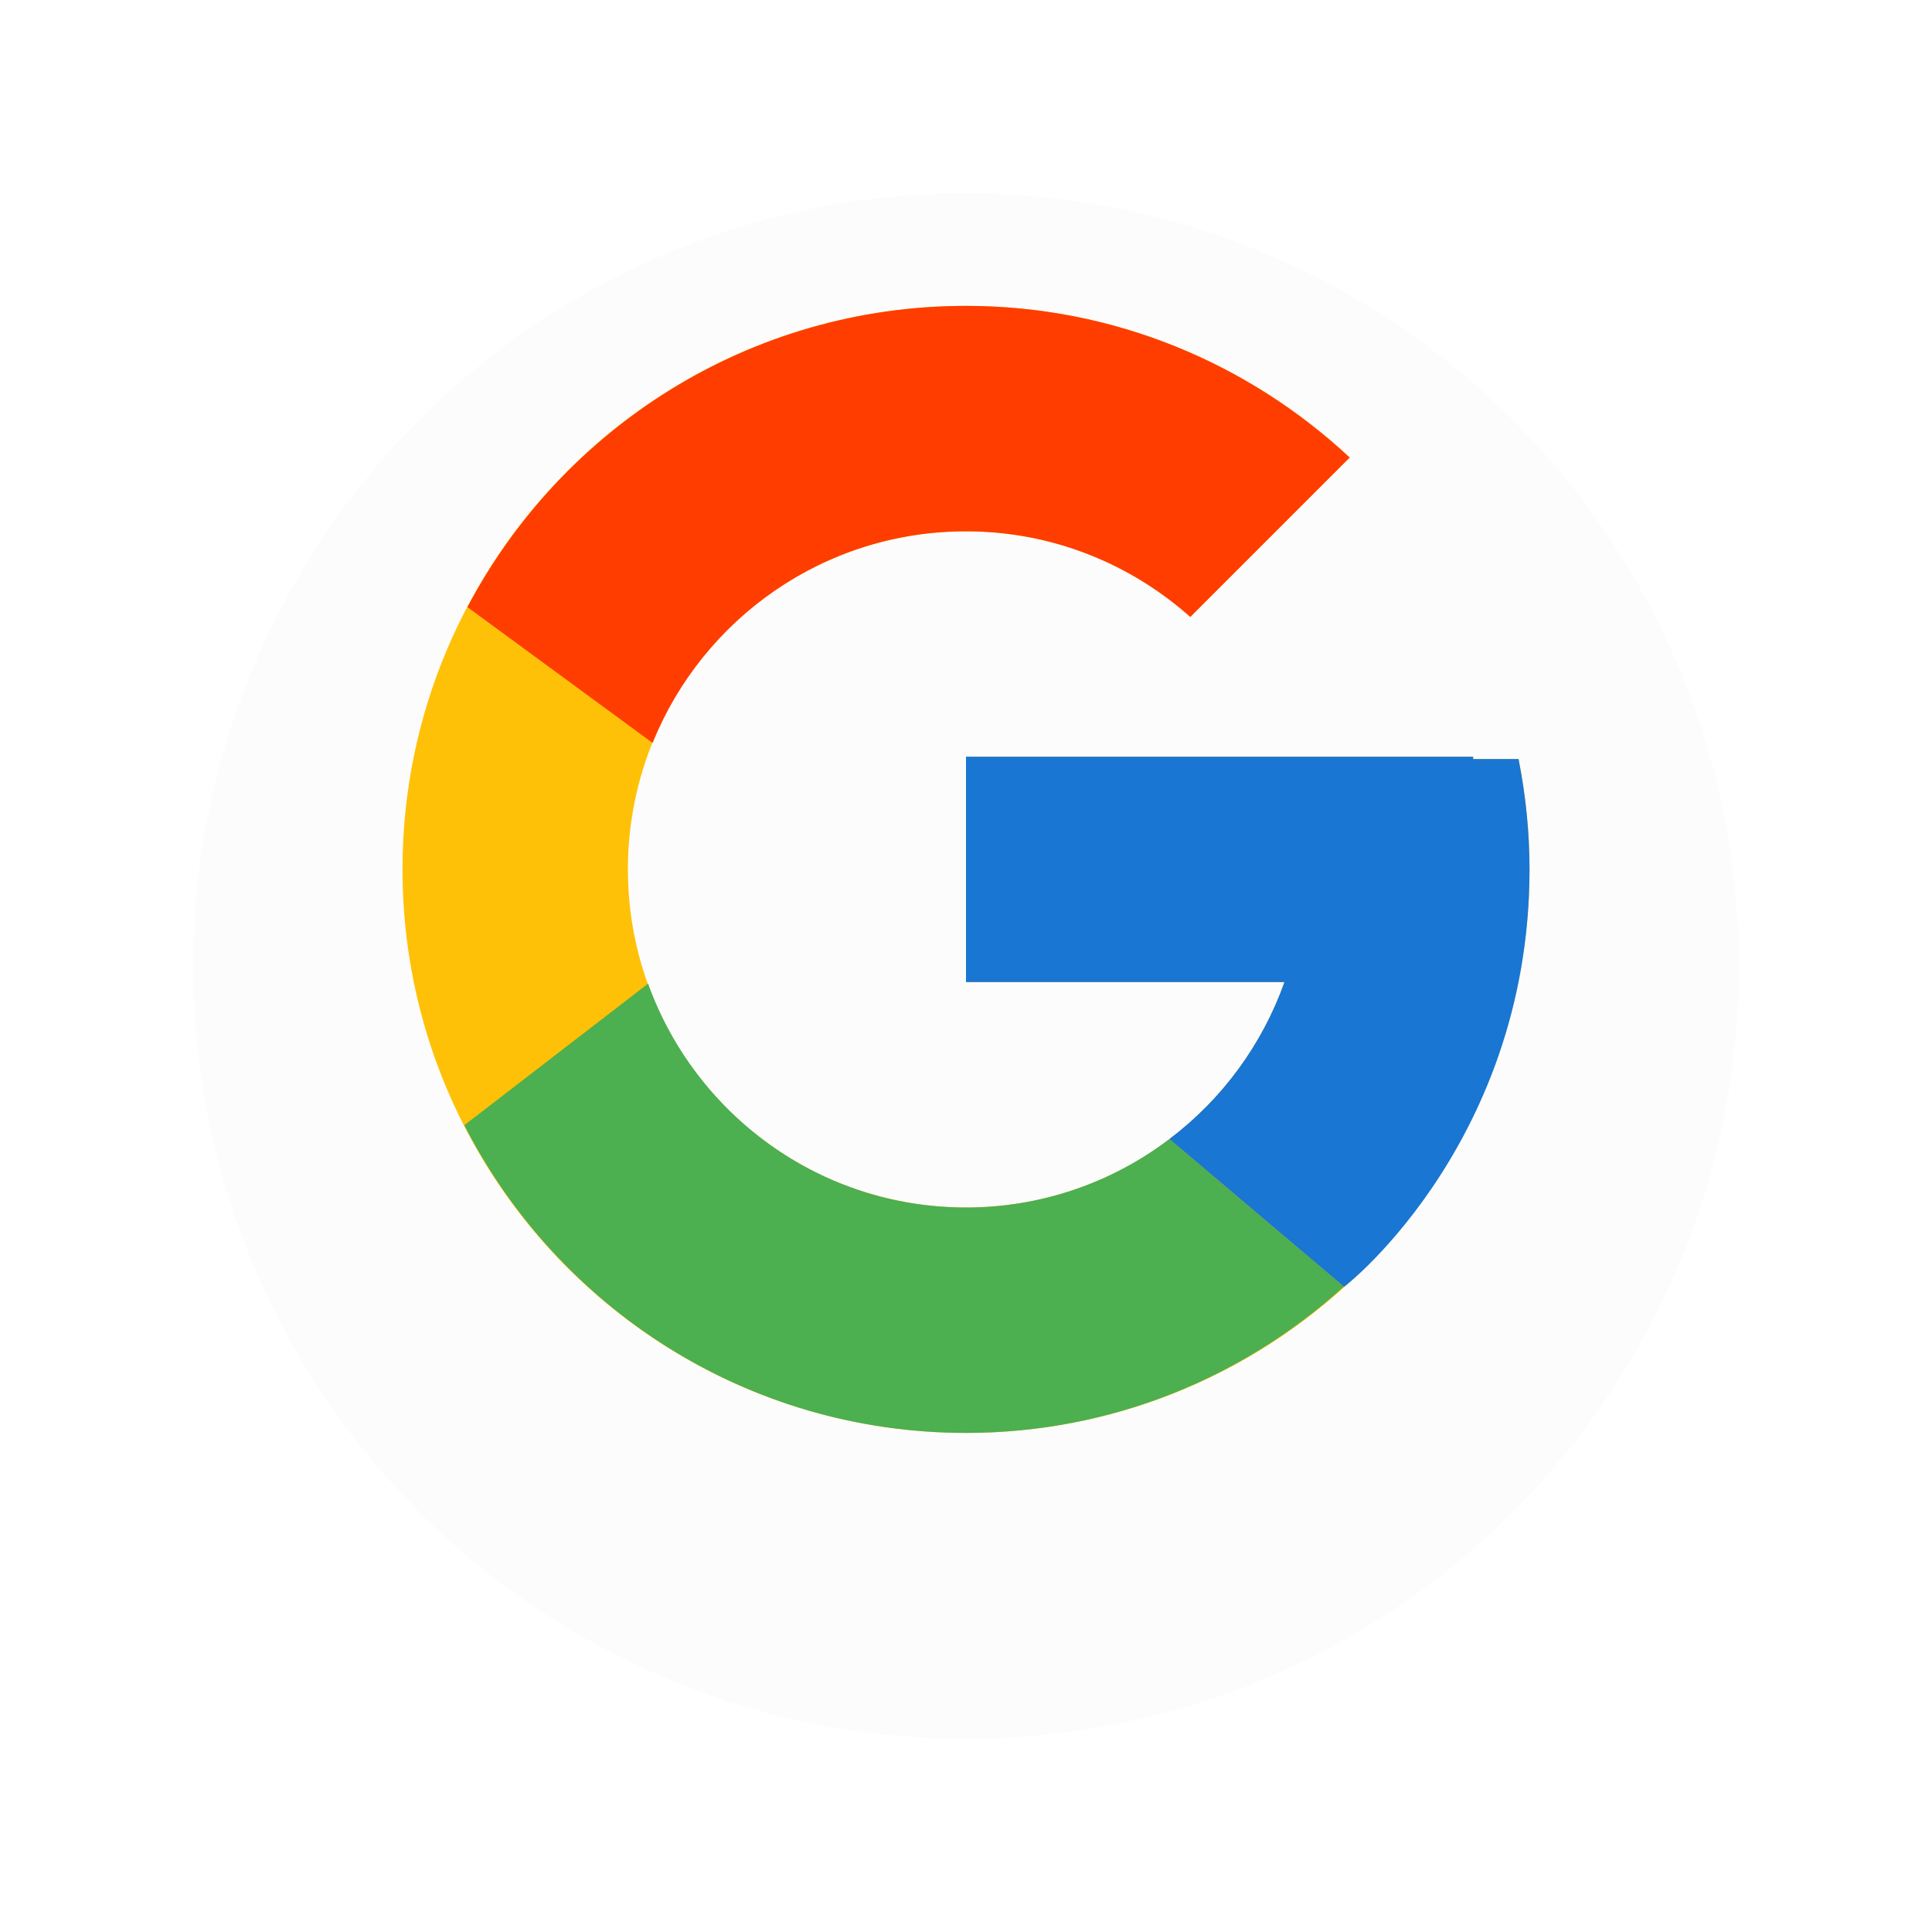<svg width="40" height="40" viewBox="0 0 40 40" fill="none" xmlns="http://www.w3.org/2000/svg">
<g filter="url(#filter0_d_1_378)">
<circle cx="20" cy="18" r="16" fill="#FCFCFC"/>
</g>
<path d="M31.44 15.715H30.5V15.667H20V20.333H26.593C25.631 23.05 23.047 25 20 25C16.134 25 13 21.866 13 18C13 14.134 16.134 11 20 11C21.784 11 23.408 11.673 24.644 12.773L27.944 9.473C25.86 7.531 23.073 6.333 20 6.333C13.557 6.333 8.333 11.557 8.333 18C8.333 24.443 13.557 29.667 20 29.667C26.443 29.667 31.667 24.443 31.667 18C31.667 17.218 31.586 16.454 31.44 15.715Z" fill="#FFC107"/>
<path d="M9.678 12.57L13.511 15.381C14.549 12.813 17.061 11 20 11C21.784 11 23.408 11.673 24.644 12.773L27.944 9.473C25.86 7.531 23.073 6.333 20 6.333C15.519 6.333 11.633 8.863 9.678 12.57Z" fill="#FF3D00"/>
<path d="M20 29.667C23.014 29.667 25.752 28.513 27.822 26.638L24.211 23.582C23 24.503 21.521 25.001 20 25C16.965 25 14.389 23.065 13.418 20.365L9.614 23.296C11.545 27.074 15.466 29.667 20 29.667Z" fill="#4CAF50"/>
<path d="M31.44 15.715H30.5V15.667H20V20.333H26.593C26.133 21.626 25.305 22.756 24.209 23.583L24.211 23.582L27.822 26.637C27.566 26.87 31.667 23.833 31.667 18C31.667 17.218 31.586 16.454 31.44 15.715Z" fill="#1976D2"/>
<defs>
<filter id="filter0_d_1_378" x="0" y="0" width="40" height="40" filterUnits="userSpaceOnUse" color-interpolation-filters="sRGB">
<feFlood flood-opacity="0" result="BackgroundImageFix"/>
<feColorMatrix in="SourceAlpha" type="matrix" values="0 0 0 0 0 0 0 0 0 0 0 0 0 0 0 0 0 0 127 0" result="hardAlpha"/>
<feOffset dy="2"/>
<feGaussianBlur stdDeviation="2"/>
<feComposite in2="hardAlpha" operator="out"/>
<feColorMatrix type="matrix" values="0 0 0 0 0 0 0 0 0 0 0 0 0 0 0 0 0 0 0.05 0"/>
<feBlend mode="normal" in2="BackgroundImageFix" result="effect1_dropShadow_1_378"/>
<feBlend mode="normal" in="SourceGraphic" in2="effect1_dropShadow_1_378" result="shape"/>
</filter>
</defs>
</svg>
